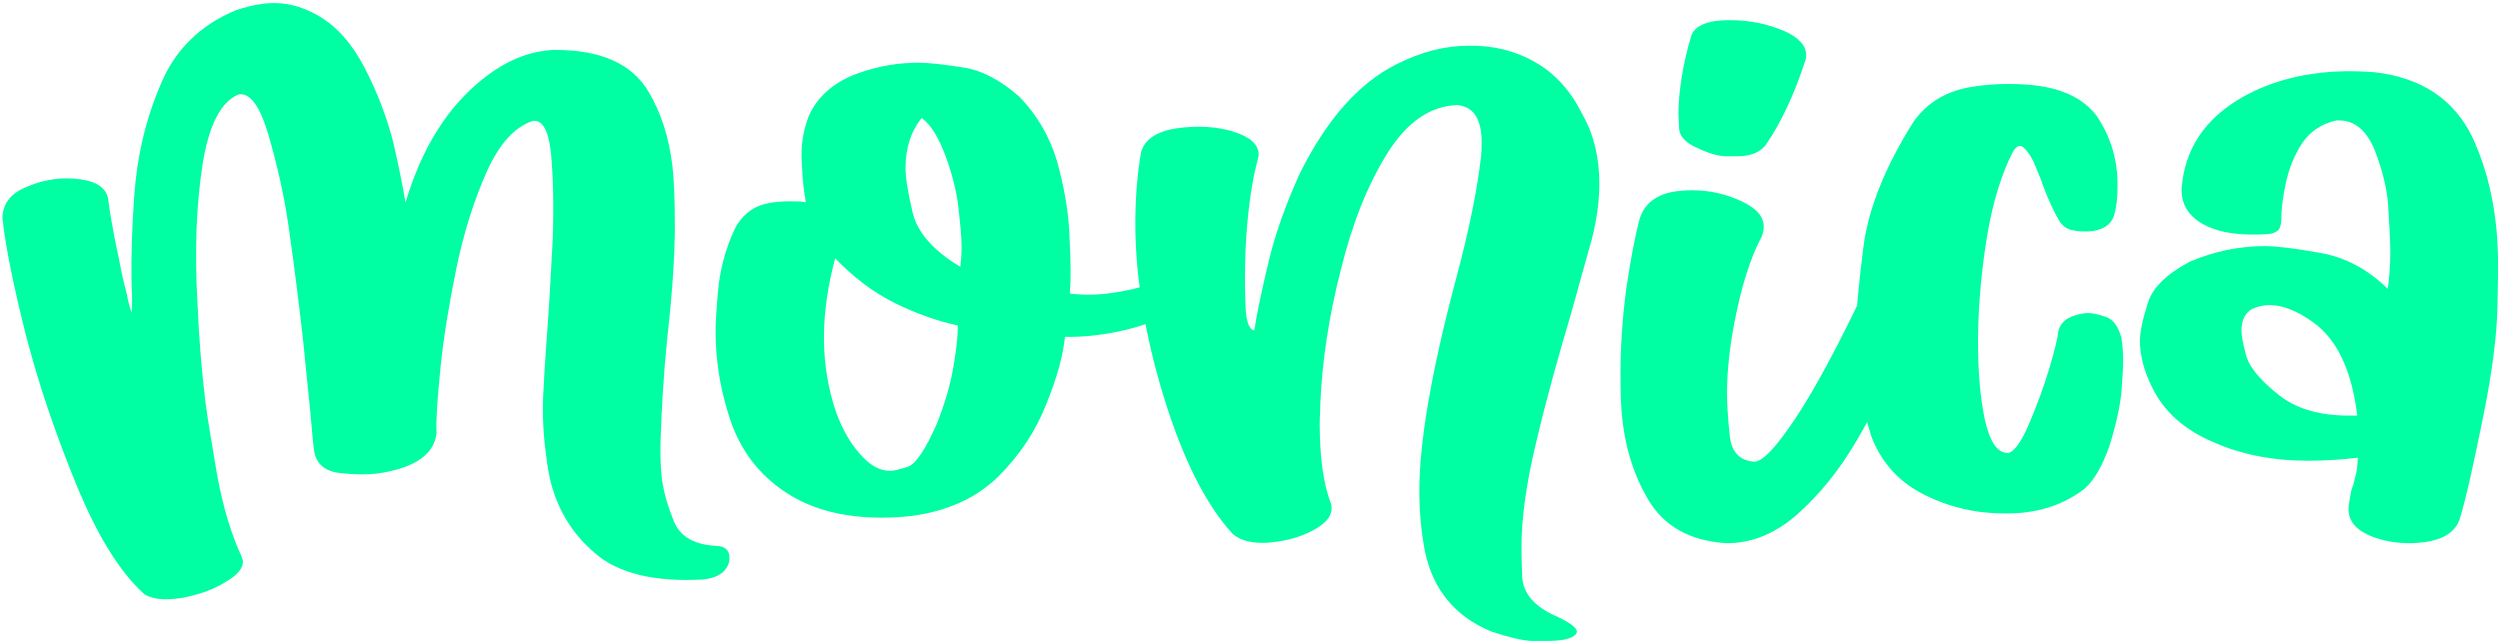 <?xml version="1.0" encoding="UTF-8"?>
<svg width="588px" height="151px" viewBox="0 0 588 151" version="1.1" xmlns="http://www.w3.org/2000/svg" xmlns:xlink="http://www.w3.org/1999/xlink">
    <title>monica</title>
    <g id="Page-1" stroke="none" stroke-width="1" fill="none" fill-rule="evenodd">
        <g id="color-8" transform="translate(-388, -149)" fill="#00FFA2" fill-rule="nonzero">
            <path d="M553.715,285.238 C555.95,284.964 557.483,284.254 558.474,283.088 C559.321,282.071 559.673,280.984 559.547,279.955 L559.468,279.313 C559.166,278.175 558.274,277.502 556.806,277.421 C551.428,277.168 548.127,275.355 546.552,271.764 C545.153,268.282 544.088,264.89 543.678,261.548 C543.346,258.848 543.287,255.724 543.371,252.451 C543.604,245.115 544.078,237.097 544.951,228.378 C546.195,217.395 546.734,208.586 546.727,201.932 C546.72,195.278 546.471,190.611 546.139,187.911 C545.318,181.227 543.491,175.579 540.625,170.711 C536.724,164.013 529.356,160.742 518.665,160.75 C517.851,160.72 517.053,160.818 516.255,160.916 C510.03,161.68 504.105,164.887 498.305,170.427 C491.786,176.708 486.699,185.423 483.381,196.661 C482.795,193.21 481.892,188.492 480.512,182.529 C478.972,176.585 476.809,170.848 473.833,165.081 C470.857,159.313 467.287,155.315 463.094,152.828 C458.9,150.342 454.561,149.309 449.933,149.877 C447.858,150.132 445.655,150.664 443.324,151.472 C435.005,154.972 429.077,160.789 425.715,169.032 C422.193,177.293 420.186,186.021 419.551,195.364 C418.916,204.707 418.762,212.685 419.072,219.172 C419.055,220.348 419.037,221.525 419.004,222.573 C418.781,222.078 418.272,220.575 417.813,218.152 C417.194,215.749 416.543,213.088 416.005,210.023 C415.307,206.977 414.8,204.168 414.309,201.488 C413.895,199.27 413.686,197.717 413.566,196.757 L413.486,196.109 C413.155,193.409 411.003,191.716 406.886,191.178 C404.908,190.898 402.961,190.877 401.046,191.112 C398.811,191.386 396.768,191.898 394.612,192.815 C390.589,194.353 388.623,196.813 388.57,200.342 L388.728,201.628 C389.454,207.541 391.166,216.204 394.007,227.469 C397.102,239.485 401.14,251.255 405.991,263.056 C410.842,274.857 416.113,283.474 421.946,288.76 C423.7,289.85 426.333,290.179 429.525,289.787 L430.802,289.63 C434.76,288.883 438.177,287.681 441.036,285.894 C443.91,284.237 445.317,282.498 445.112,280.827 C445.08,280.57 444.873,280.204 444.842,279.947 C442.423,274.763 440.517,268.473 439.107,260.947 C437.856,253.402 436.827,247.656 436.322,243.543 C435.406,236.087 434.794,228.463 434.454,220.415 C433.737,207.976 434.182,197.091 435.631,187.779 C437.08,178.467 439.96,172.893 444.127,171.207 L444.287,171.188 C446.84,170.874 449.166,173.981 451.12,180.657 C453.089,187.462 454.771,194.563 455.862,202.127 C456.715,208.025 457.368,213.127 457.893,217.358 L458.027,218.442 C458.049,218.619 458.07,218.795 458.092,218.969 L458.279,220.491 C458.863,225.247 459.415,229.746 459.808,234.265 C460.738,243.155 461.367,249.602 461.665,253.349 L461.886,255.149 C462.425,258.214 464.577,259.908 468.023,260.267 C471.47,260.627 474.39,260.66 476.624,260.386 C478.859,260.111 481.221,259.56 483.393,258.772 C487.879,257.046 490.308,254.399 490.68,250.831 C490.508,248.111 490.85,242.98 491.578,235.714 C492.306,228.448 493.609,220.589 495.328,212.157 C497.047,203.725 499.515,196.115 502.428,189.494 C505.357,183.001 508.906,178.912 513.264,177.464 L513.424,177.444 C515.499,177.189 516.916,179.494 517.516,184.379 L517.594,185.022 C518.098,190.441 518.28,197.204 517.998,205.459 C517.556,213.734 517.114,222.009 516.48,230.047 C516.268,233.596 516.008,236.76 515.893,239.775 C515.519,244.649 515.656,249.721 516.287,254.863 C516.524,256.791 516.776,258.848 517.189,260.885 C518.727,268.134 522.229,274.229 527.84,279.02 C533.291,283.832 541.81,285.917 553.236,285.297 L553.715,285.238 Z M595.27,270.752 C597.467,270.752 599.664,270.634 602.008,270.398 C610.65,269.335 617.682,266.146 622.809,261.068 C627.936,255.989 631.598,250.32 634.088,244.061 C636.578,237.92 638.043,232.605 638.482,228.235 L639.361,228.235 C643.756,228.235 648.443,227.645 653.277,226.464 C658.551,225.165 662.799,223.157 665.875,220.559 C666.314,220.086 666.607,219.496 666.607,218.787 C666.607,218.551 666.607,218.315 666.461,217.961 C666.168,216.898 665.582,216.071 664.85,215.599 C663.971,215.008 663.238,214.772 662.359,214.772 C661.773,214.772 661.041,214.89 660.162,215.244 C657.818,216.189 655.182,216.898 652.105,217.488 C649.029,218.079 646.246,218.315 643.902,218.315 C642.584,218.315 641.119,218.197 639.654,218.079 L639.654,217.134 C639.801,215.717 639.801,214.181 639.801,212.528 C639.801,209.93 639.654,206.977 639.508,203.67 C639.215,198.12 638.189,192.569 636.578,186.782 C634.82,180.995 631.891,176.035 627.789,171.783 C623.248,167.767 618.707,165.405 614.166,164.815 C609.625,164.106 606.256,163.752 604.059,163.752 C599.518,163.752 595.123,164.461 590.875,165.878 C584.576,167.886 580.328,171.429 578.131,176.507 C577.105,179.341 576.52,182.294 576.52,185.246 L576.52,185.955 C576.666,189.144 576.812,192.096 577.252,194.813 C577.398,195.403 577.398,195.994 577.545,196.584 C576.373,196.348 575.055,196.348 573.883,196.348 C571.979,196.348 570.074,196.466 568.023,196.938 C564.801,197.765 562.311,199.773 560.699,203.08 C558.502,207.922 557.33,212.646 556.891,217.37 C556.451,222.094 556.305,225.283 556.305,226.818 C556.305,233.078 557.184,239.337 559.088,245.596 C561.285,253.509 565.533,259.65 571.686,264.02 C577.838,268.508 585.748,270.752 595.27,270.752 Z M613.873,211.752 C607.428,207.915 603.619,203.496 602.594,198.729 C601.422,193.845 600.982,190.473 600.982,188.496 C600.982,183.961 602.154,180.008 604.791,176.752 C606.988,178.38 608.746,181.287 610.357,185.589 C611.969,189.891 612.994,194.078 613.434,197.915 C613.873,201.752 614.166,204.891 614.166,207.217 C614.166,208.845 614.02,210.357 613.873,211.752 Z M597.467,259.752 C595.123,259.752 593.072,258.698 591.021,256.59 C588.385,253.897 586.334,250.501 584.723,246.169 C582.818,240.665 581.793,234.693 581.793,228.487 C581.793,222.515 582.672,216.309 584.43,209.752 C588.824,214.319 593.512,217.832 598.492,220.291 C603.473,222.75 608.453,224.506 613.287,225.56 C613.287,228.37 612.848,231.883 612.115,235.981 C611.383,240.08 610.064,244.295 608.453,248.394 C605.67,254.834 603.326,258.23 601.422,258.815 C599.518,259.401 598.199,259.752 597.467,259.752 Z M751.715,299.752 C755.377,299.752 757.574,299.279 758.6,298.214 C758.746,297.977 758.893,297.859 758.893,297.622 C758.893,296.557 756.842,295.137 753.033,293.48 C748.492,291.232 746.148,288.273 746.002,284.368 C745.877,281.037 745.859,278.912 745.856,277.991 L745.855,277.623 L745.855,277.623 C745.855,270.641 747.027,262.594 749.225,253.364 C751.568,243.424 754.352,233.365 757.428,223.07 C759.186,216.798 760.797,210.881 762.408,205.201 C763.58,200.586 764.166,196.207 764.166,192.184 C764.166,186.03 762.848,180.587 760.211,175.972 C757.428,170.291 753.619,166.15 748.932,163.546 C744.391,160.943 739.117,159.641 733.404,159.759 C727.838,159.759 722.271,161.179 716.412,164.138 C707.477,168.635 700.006,177.155 693.707,189.817 C690.484,196.917 687.994,203.781 686.383,210.526 C684.771,217.271 683.6,222.715 683.014,226.738 C681.695,226.383 681.109,224.49 680.963,221.295 C680.839,218.491 680.82,216.45 680.817,215.028 L680.816,214.313 L680.816,214.313 C680.816,210.289 680.963,205.792 681.402,201.177 C681.988,194.905 682.867,189.935 683.893,186.267 C683.893,185.912 684.039,185.675 684.039,185.438 C684.039,182.953 681.988,181.178 678.18,179.995 C675.543,179.167 672.76,178.812 669.83,178.812 C668.219,178.812 666.607,178.93 664.85,179.167 C660.016,179.877 657.232,181.77 656.354,184.847 C655.475,190.172 655.035,195.734 655.035,201.414 C655.035,212.183 656.646,223.543 659.723,235.377 C664.557,253.482 670.562,266.499 677.887,274.546 C679.498,275.966 681.842,276.676 684.918,276.676 C685.504,276.676 686.236,276.676 686.969,276.558 C690.924,276.203 694.293,275.138 697.076,273.599 C699.859,272.061 701.178,270.404 701.178,268.629 C701.178,268.274 701.178,267.801 701.031,267.446 C699.273,262.831 698.395,256.559 698.395,248.63 C698.395,247.092 698.541,245.554 698.541,243.897 C698.98,233.72 700.592,223.188 703.375,212.419 C706.012,201.651 709.674,192.42 714.361,184.965 C719.049,177.51 724.615,173.841 730.914,173.723 C734.723,174.196 736.48,177.155 736.48,182.48 C736.48,183.545 736.48,184.728 736.334,185.912 C735.455,193.604 733.551,203.071 730.475,214.549 C727.545,225.555 725.348,235.258 723.883,243.897 C722.418,252.417 721.832,259.281 721.832,264.369 C721.832,269.458 722.271,274.191 723.15,278.688 C725.055,287.682 730.182,293.953 738.678,297.504 C742.926,298.924 746.002,299.634 748.199,299.752 L751.715,299.752 L751.715,299.752 Z M796.686,185.752 C799.615,185.752 801.812,184.922 803.277,183.145 C807.086,177.574 810.162,170.819 812.652,163.115 C812.799,162.759 812.799,162.285 812.799,161.93 C812.799,159.678 811.041,157.782 807.525,156.241 C803.57,154.582 799.469,153.752 795.074,153.752 L794.488,153.752 C789.801,153.752 786.871,154.937 785.846,157.189 C784.674,161.1 783.941,164.537 783.502,167.382 C783.062,170.226 782.77,173.07 782.77,175.796 C782.77,176.863 782.916,178.048 782.916,179.233 C783.062,181.13 784.527,182.67 787.311,183.856 C790.094,185.159 792.291,185.752 793.902,185.752 L796.686,185.752 L796.686,185.752 Z M794.195,276.752 C800.201,276.752 805.768,274.401 810.895,269.816 C816.021,265.231 820.709,259.47 824.664,252.651 C828.619,245.95 831.988,239.367 834.771,233.018 C837.408,226.67 839.312,221.85 840.338,218.558 C840.484,218.205 840.484,217.735 840.484,217.382 C840.484,216.089 839.752,215.031 838.434,214.09 C836.822,213.032 834.918,212.562 832.721,212.562 L832.281,212.562 C830.084,212.68 828.326,213.62 827.301,215.619 C820.562,229.962 814.85,240.542 810.309,247.361 C805.768,254.18 802.545,257.589 800.641,257.589 C796.979,257.354 795.074,255.12 794.781,250.888 C794.342,246.656 794.195,243.599 794.195,241.6 C794.195,236.428 794.781,230.785 795.953,224.789 C797.564,216.442 799.615,209.741 802.398,204.568 C802.691,203.745 802.838,203.039 802.838,202.334 C802.838,199.983 801.227,198.102 797.857,196.456 C794.195,194.692 790.24,193.752 785.992,193.752 C785.113,193.752 784.381,193.752 783.502,193.87 C778.375,194.222 775.006,196.338 773.688,200.336 C772.516,204.685 771.49,210.211 770.465,217.147 C769.586,223.966 769.146,230.432 769.146,236.428 C769.146,239.014 769.146,241.483 769.293,244.069 C769.732,252.769 771.93,260.175 775.592,266.406 C779.254,272.637 785.26,276.164 793.902,276.752 L794.195,276.752 Z M860.699,269.752 C867.73,269.634 873.59,267.621 878.424,263.832 C880.621,261.819 882.525,258.503 884.137,253.886 C885.602,249.268 886.48,245.242 886.92,241.69 C887.213,238.256 887.359,235.533 887.359,233.757 C887.359,231.625 887.213,229.849 886.92,228.31 C886.188,225.705 885.016,224.166 883.404,223.574 C881.646,222.982 880.328,222.627 879.156,222.627 C878.131,222.627 876.959,222.863 875.934,223.219 C873.736,223.929 872.564,225.113 872.125,226.889 C871.979,228.428 871.246,231.507 869.928,235.888 C868.609,240.269 866.998,244.532 865.24,248.676 C863.482,252.82 861.871,255.07 860.406,255.543 L860.26,255.543 C857.77,255.543 856.012,252.938 854.84,247.729 C853.814,242.874 853.229,236.835 853.229,229.612 L853.229,227.836 C853.375,219.903 854.107,211.97 855.426,204.155 C856.744,196.34 858.795,189.947 861.285,184.974 C861.871,183.908 862.457,183.316 863.043,183.316 C863.336,183.316 863.482,183.434 863.775,183.553 C864.508,184.145 865.387,185.21 866.266,186.986 C866.998,188.763 867.877,190.657 868.609,192.907 C869.928,196.34 871.246,199.182 872.564,201.314 C873.443,202.379 874.469,203.09 875.787,203.208 C876.959,203.445 877.838,203.445 878.57,203.445 C879.742,203.445 880.914,203.326 882.086,202.853 C883.697,202.261 884.869,201.077 885.309,199.419 C885.748,197.761 886.041,195.748 886.041,193.025 C886.041,191.959 886.041,190.657 885.895,189.355 C885.455,184.855 883.99,180.593 881.354,176.567 C878.57,172.659 874.029,170.173 867.73,169.226 C865.24,168.87 862.896,168.752 860.406,168.752 C857.33,168.752 854.107,168.989 850.885,169.581 C845.465,170.646 841.217,173.251 838.141,177.514 C831.402,188.17 827.447,197.998 826.275,207.115 C825.104,216.233 824.518,222.863 824.518,227.126 C824.518,235.888 825.689,244.058 828.18,251.754 C830.523,257.793 834.625,262.411 840.631,265.371 C846.49,268.331 852.789,269.752 859.234,269.752 L860.699,269.752 Z M954.742,276.752 C955.914,276.752 957.086,276.634 958.258,276.516 C962.506,275.924 965.289,274.27 966.461,271.314 C968.072,265.995 969.83,257.956 972.027,247.081 C974.225,236.324 975.25,227.694 975.396,221.429 C975.509,216.638 975.535,213.506 975.541,212.033 L975.542,211.82 C975.542,211.786 975.542,211.754 975.543,211.723 L975.543,211.145 L975.543,211.145 C975.543,199.797 973.492,189.867 969.537,181.356 C965.289,172.49 957.672,167.289 946.539,165.988 C944.635,165.87 942.73,165.752 940.826,165.752 C931.158,165.752 922.662,167.762 915.338,171.899 C906.695,176.864 901.861,183.956 901.129,193.177 L901.129,193.768 C901.129,197.078 902.74,199.797 906.109,201.688 C909.039,203.343 912.848,204.17 917.828,204.17 C919,204.17 920.172,204.17 921.49,204.052 C922.809,203.934 923.688,203.461 924.127,202.752 C924.42,202.161 924.566,201.333 924.566,200.388 C924.566,198.378 924.859,195.659 925.592,192.231 C926.324,188.803 927.496,185.73 929.4,182.774 C931.305,179.937 933.941,178.164 937.457,177.337 L938.189,177.337 C941.852,177.337 944.635,179.701 946.539,184.311 C948.443,189.276 949.615,194.004 949.762,198.496 C950.055,202.87 950.201,206.298 950.201,208.426 C950.201,211.736 949.908,214.573 949.615,216.937 C944.781,212.209 939.361,209.372 933.355,208.426 C927.496,207.362 923.248,206.889 920.611,206.889 C914.459,206.889 908.6,208.19 903.033,210.554 C897.467,213.509 894.098,216.819 893.072,220.602 C891.9,224.266 891.314,227.222 891.314,229.113 C891.314,232.778 892.34,236.442 894.244,240.225 C897.027,245.899 901.861,250.155 908.6,252.992 C915.191,255.947 922.662,257.365 930.865,257.365 C934.527,257.365 938.482,257.129 942.584,256.656 C942.438,257.956 942.438,259.02 942.291,259.73 C942.145,260.557 941.998,261.148 941.852,261.503 C941.705,261.976 941.705,262.448 941.559,262.803 C941.412,263.276 941.119,263.867 940.973,264.694 C940.826,265.522 940.533,266.704 940.387,268.359 L940.387,268.832 C940.387,271.669 942.291,273.797 945.953,275.215 C948.736,276.279 951.666,276.752 954.742,276.752 Z M942.438,246.752 L940.533,246.752 C933.502,246.752 927.936,245.134 923.834,241.783 C919.293,238.201 916.803,234.965 916.217,232.308 C915.484,229.65 915.191,227.685 915.191,226.761 C915.191,224.334 916.07,222.601 917.682,221.676 C919,221.099 920.318,220.752 921.783,220.752 C924.859,220.752 928.375,222.139 932.037,224.796 C937.604,228.725 941.119,236.005 942.438,246.752 Z" id="monica"></path>
        </g>
    </g>
</svg>